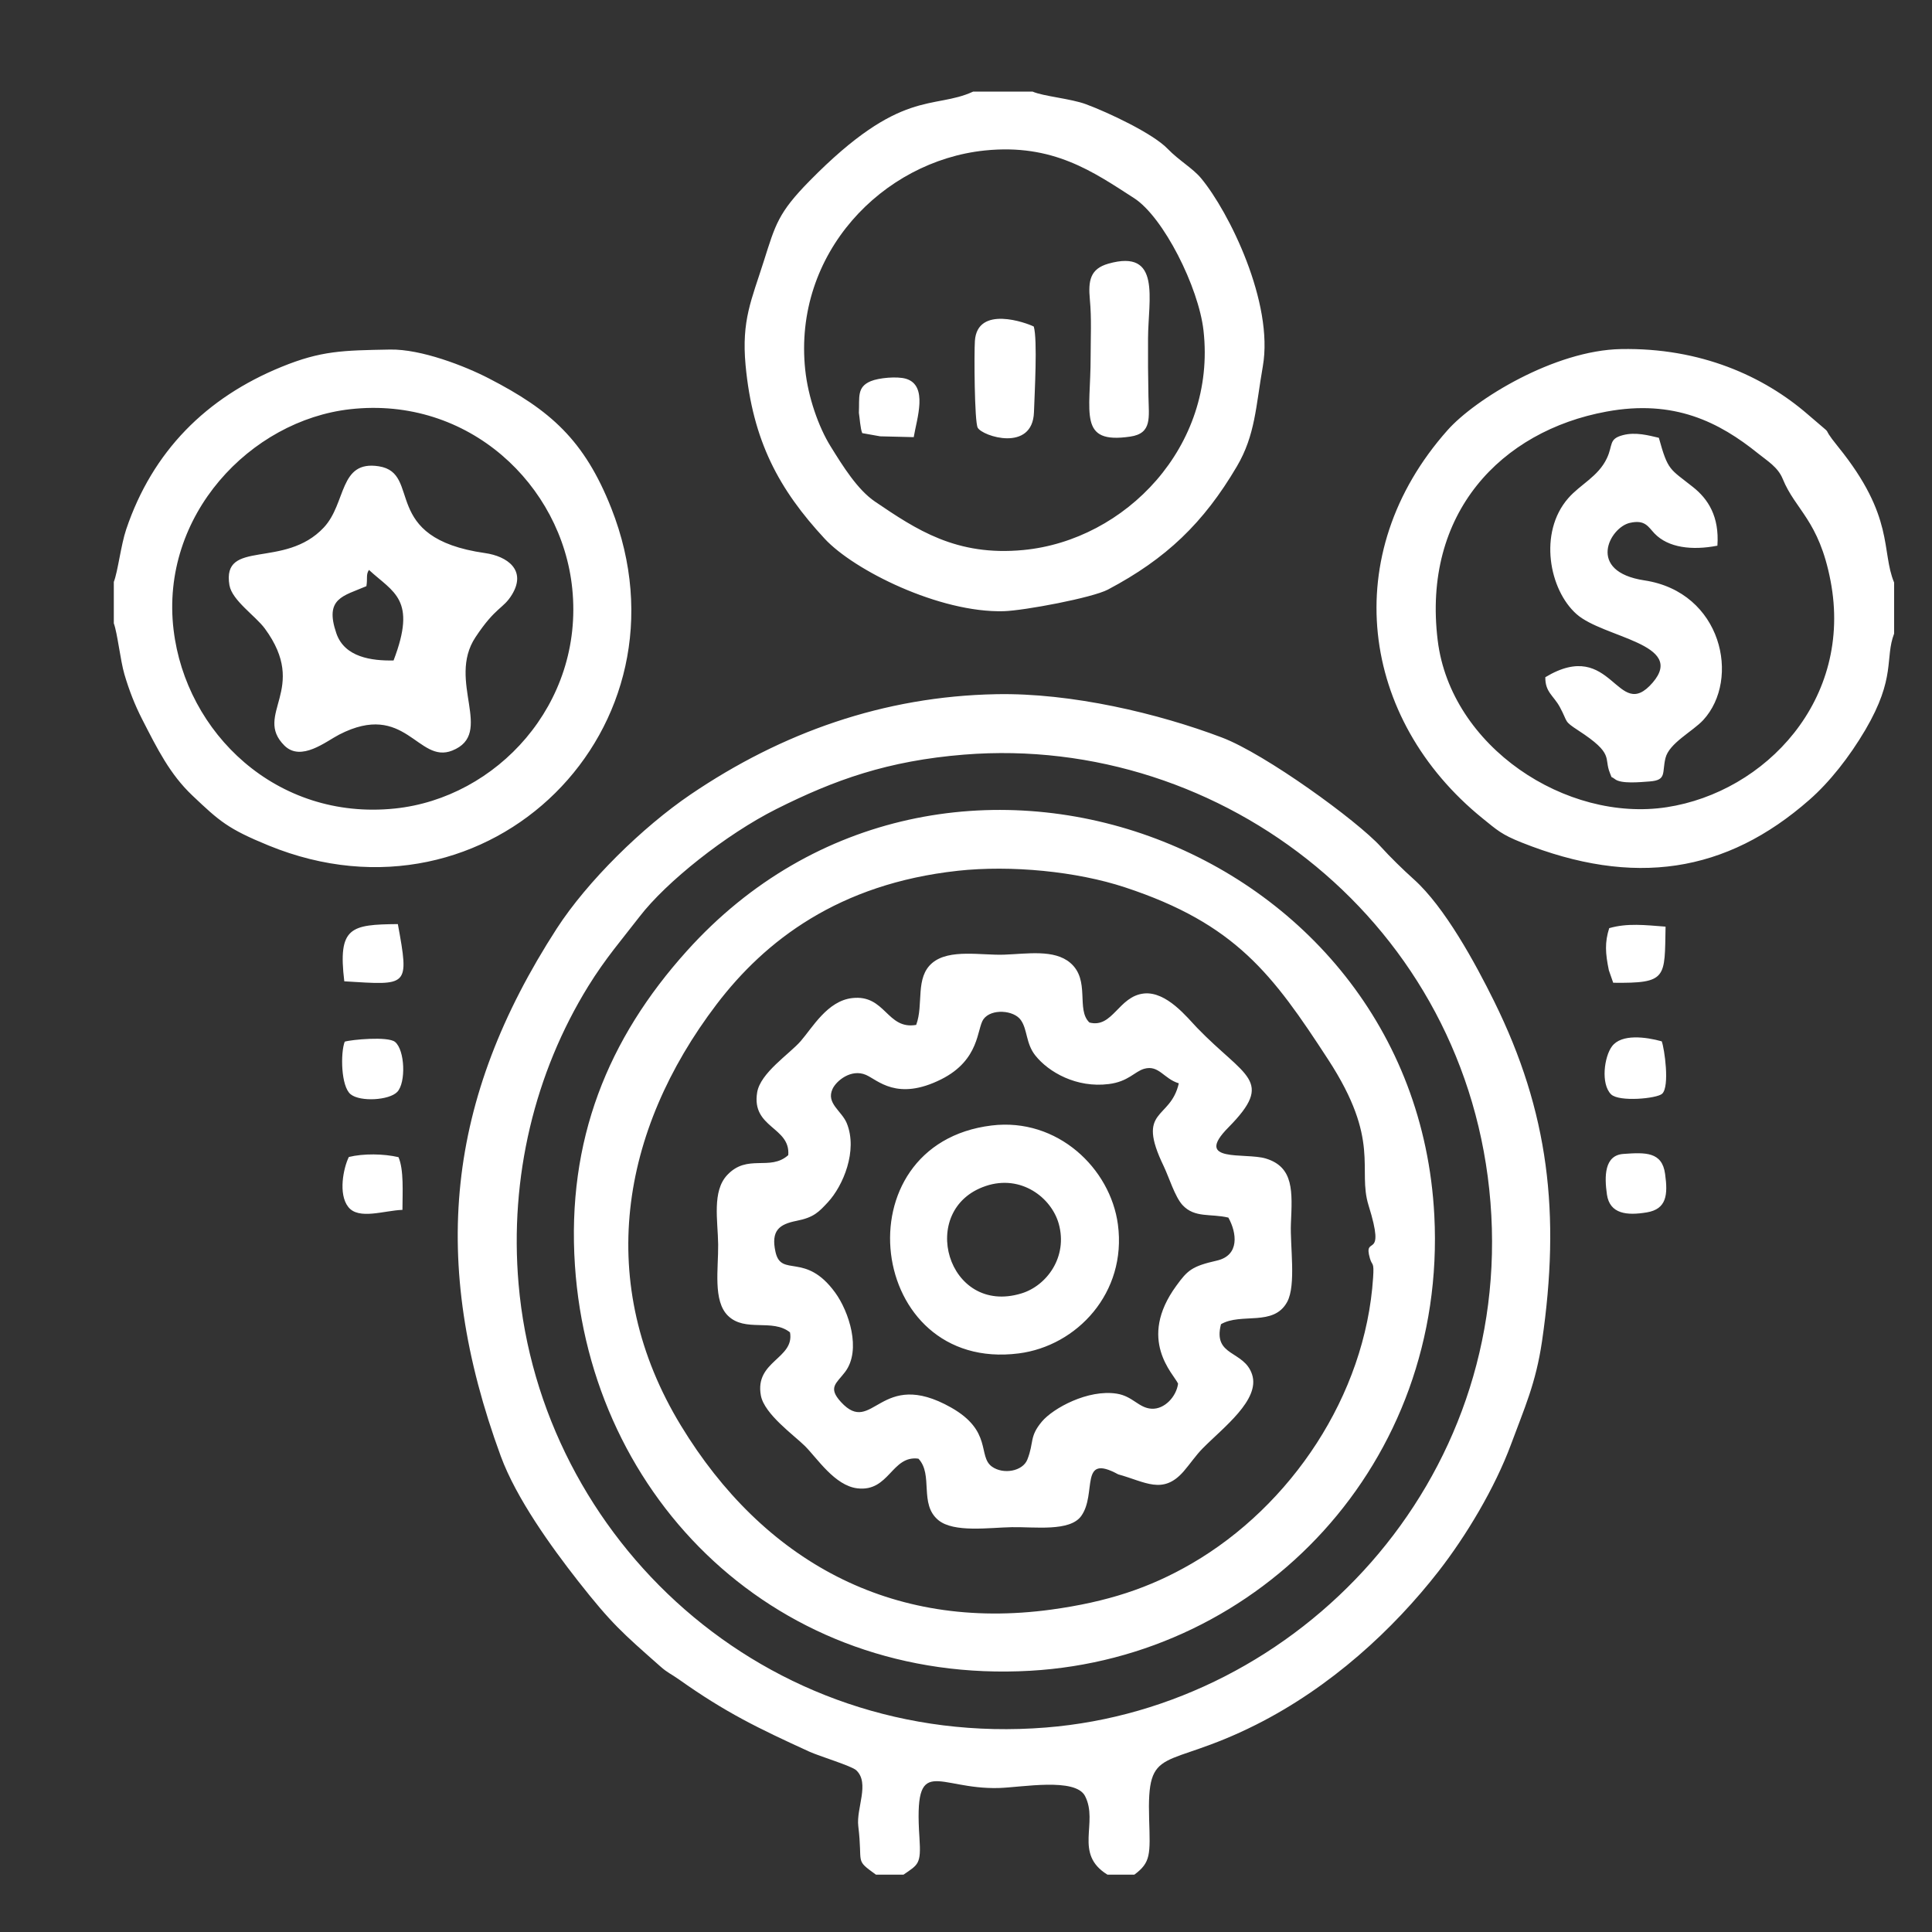 <?xml version="1.0" encoding="UTF-8" standalone="no"?>
<svg
   xmlns:dc="http://purl.org/dc/elements/1.1/"
   xmlns:cc="http://creativecommons.org/ns#"
   xmlns:rdf="http://www.w3.org/1999/02/22-rdf-syntax-ns#"
   xmlns:svg="http://www.w3.org/2000/svg"
   xmlns="http://www.w3.org/2000/svg"
   viewBox="0 0 17.333 17.333"
   height="17.333"
   width="17.333"
   xml:space="preserve"
   id="svg2"
   version="1.1"><rect x="0" y="0" width="17.333" height="17.333" fill="#333333" stroke="none"/><defs
     id="defs6" /><g
     transform="matrix(1.333,0,0,-1.333,0,17.333)"
     id="g10"><g
       transform="scale(0.1)"
       id="g12"><path
         id="path14"
         style="fill:#ffffff;fill-opacity:1;fill-rule:evenodd;stroke:none"
         d="M 64.891,79.242 C 82.316,80.641 98.82,67.812 100.313,49.105 101.816,30.289 87.379,15.121 70.394,13.762 51.418,12.246 36.379,26.516 34.902,43.617 c -0.621,7.184 1.094,14.211 4.688,20.035 1.16,1.879 2.273,3.152 3.453,4.684 1.801,2.344 5.828,5.543 9.199,7.238 3.938,1.977 7.512,3.254 12.648,3.668 z m -7.086,23.012 c 0.055,-0.34 0.098,-1.078 0.227,-1.375 l 1.207,-0.215 2.258,-0.055 c 0.203,1.231 0.992,3.477 -0.523,3.93 -0.594,0.176 -1.832,0.063 -2.371,-0.164 -0.945,-0.395 -0.75,-1.074 -0.797,-2.121 z M 108.305,67.562 C 108,66.606 108.043,65.875 108.281,64.727 l 0.293,-0.84 c 3.656,-0.043 3.457,0.32 3.524,3.777 -1.379,0.105 -2.575,0.25 -3.793,-0.102 z m -0.153,-17.93 c 0.192,-1.305 1.34,-1.426 2.688,-1.199 1.324,0.223 1.426,1.176 1.226,2.59 -0.203,1.496 -1.324,1.449 -2.8,1.344 -1.297,-0.086 -1.289,-1.516 -1.114,-2.734 z M 23.172,63.984 c 4.305,-0.258 4.387,-0.422 3.605,3.852 -3.172,-0.031 -4.047,-0.191 -3.605,-3.852 z m 0.305,-11.824 c -0.363,-0.738 -0.723,-2.492 -0.039,-3.359 0.695,-0.894 2.426,-0.238 3.648,-0.199 0.004,1.203 0.102,2.691 -0.266,3.547 -1,0.234 -2.352,0.254 -3.344,0.012 z m -0.277,7.762 c -0.289,-0.754 -0.258,-3.02 0.402,-3.543 0.648,-0.519 2.594,-0.406 3.137,0.164 0.59,0.625 0.516,2.816 -0.152,3.363 -0.473,0.391 -2.961,0.152 -3.387,0.016 z m 88.641,0.023 c -1.067,0.297 -2.711,0.519 -3.348,-0.336 -0.523,-0.691 -0.769,-2.531 -0.062,-3.231 0.543,-0.527 3.086,-0.285 3.437,0.039 0.524,0.488 0.153,3.051 -0.027,3.527 z M 69.578,108.051 c -0.488,0.25 -3.805,1.461 -3.965,-0.969 -0.055,-0.809 -0.031,-5.445 0.191,-5.84 0.328,-0.582 3.688,-1.66 3.785,1.043 0.043,1.278 0.246,4.875 -0.012,5.766 z m 5.02,4.234 c -1.223,-0.347 -1.367,-1.14 -1.246,-2.422 0.121,-1.269 0.051,-2.578 0.051,-3.851 0.004,-3.805 -0.867,-5.887 2.664,-5.367 1.484,0.214 1.254,1.281 1.227,2.714 -0.027,1.297 -0.035,2.59 -0.027,3.887 0.008,2.629 0.918,6.055 -2.668,5.039 z M 66.352,50.211 c 2.363,0.789 4.41,-0.777 4.906,-2.547 0.621,-2.238 -0.816,-4.168 -2.508,-4.684 -5,-1.535 -7.055,5.676 -2.398,7.23 z m 0.387,4.07 c -10.262,-1.254 -8.406,-16.645 1.824,-15.34 3.922,0.5 7.285,4.086 6.676,8.676 -0.504,3.781 -4.074,7.203 -8.5,6.664 z m 41.934,23.324 c 0.406,-0.352 1.723,-0.215 2.367,-0.168 1.152,0.09 0.809,0.578 1.051,1.57 0.246,1.008 1.836,1.797 2.543,2.562 2.527,2.746 1.265,8.609 -3.957,9.399 -3.934,0.594 -2.34,3.566 -0.981,3.871 1.028,0.234 1.231,-0.266 1.66,-0.715 0.922,-0.961 2.524,-1.152 4.231,-0.82 0.137,1.965 -0.625,3.137 -1.637,3.941 -1.574,1.254 -1.683,1.07 -2.304,3.32 -0.684,0.161 -1.563,0.403 -2.415,0.18 -0.98,-0.254 -0.66,-0.668 -1.082,-1.555 -0.589,-1.246 -1.785,-1.75 -2.609,-2.699 -2.008,-2.309 -1.277,-6.16 0.566,-7.793 1.805,-1.601 7.383,-1.984 5.125,-4.609 -2.402,-2.781 -2.687,3.098 -7.226,0.363 -0.016,-1.004 0.555,-1.234 0.976,-2.008 0.575,-1.062 0.231,-0.914 1.247,-1.578 2.445,-1.59 1.703,-1.828 2.121,-2.852 0.187,-0.449 0.011,-0.176 0.324,-0.41 z M 24.66,90.578 c 0.09,0.543 -0.043,0.773 0.172,1.094 1.637,-1.516 3.242,-1.953 1.656,-6.094 -1.457,-0.027 -3.297,0.203 -3.852,1.832 -0.809,2.363 0.457,2.496 2.023,3.168 z m -9.215,0.055 c 0.176,-1.012 1.754,-2.059 2.379,-2.906 3,-4.086 -0.793,-5.766 1.316,-7.875 1.125,-1.113 2.809,0.285 3.691,0.738 4.457,2.293 5.289,-1.996 7.602,-1.078 2.887,1.145 -0.391,4.676 1.57,7.633 1.367,2.062 1.855,1.887 2.449,2.856 1.016,1.66 -0.316,2.594 -1.809,2.805 -7.125,1.016 -4.203,5.371 -7.141,5.84 -2.699,0.43 -2.172,-2.473 -3.707,-4.117 -2.652,-2.836 -6.887,-0.723 -6.352,-3.894 z m -3.762,-3 c -0.922,7.715 5.184,14.101 11.879,14.855 7.988,0.899 14.25,-5.109 14.953,-12.078 C 39.305,82.637 33.414,76.32 26.57,75.613 18.594,74.793 12.508,80.715 11.684,87.633 Z m -4.023,3.234 v -2.789 c 0.25,-0.68 0.438,-2.496 0.715,-3.438 0.32,-1.078 0.691,-2.039 1.203,-3.039 1.008,-1.965 1.855,-3.68 3.375,-5.117 1.816,-1.719 2.371,-2.231 5.125,-3.359 14.871,-6.082 28.891,7.938 23.062,22.707 -1.812,4.582 -4.105,6.602 -8.246,8.734 -1.601,0.829 -4.551,1.977 -6.641,1.938 -3.199,-0.059 -4.633,-0.074 -7.312,-1.168 C 13.887,103.273 10.266,99.664 8.492,94.398 8.141,93.359 7.93,91.551 7.66,90.867 Z M 54.195,105.129 c -0.832,7.84 5.207,14.062 12.086,14.773 4.594,0.473 7.293,-1.433 10.039,-3.203 1.98,-1.269 4.352,-6 4.68,-8.918 0.875,-7.804 -5.273,-14.117 -12.125,-14.769 -4.523,-0.434 -7.215,1.383 -9.984,3.258 -1.18,0.801 -2.164,2.387 -2.992,3.723 -0.809,1.301 -1.512,3.313 -1.703,5.137 z m 15.309,18.734 h -4.012 c -2.691,-1.242 -4.816,0.289 -11.004,-6.008 -2.113,-2.148 -2.297,-2.933 -3.082,-5.402 -0.832,-2.629 -1.504,-3.976 -1.227,-6.996 0.477,-5.121 2.262,-8.383 5.328,-11.688 1.973,-2.125 7.727,-4.992 12.047,-4.875 1.391,0.043 5.969,0.902 7.016,1.457 3.922,2.074 6.434,4.484 8.676,8.289 1.242,2.109 1.273,4.039 1.746,6.734 0.746,4.27 -2.269,10.387 -4.156,12.66 -0.566,0.68 -1.476,1.18 -2.254,1.985 -0.988,1.027 -3.984,2.437 -5.492,2.996 -1.027,0.382 -2.867,0.531 -3.586,0.847 z m 38.617,-21.535 c 4.563,0.844 7.594,-0.715 10.207,-2.82 0.621,-0.5 1.332,-0.918 1.652,-1.703 0.86,-2.113 2.434,-2.781 3.219,-6.852 1.547,-8.012 -4.402,-14.234 -11.019,-15.25 -6.77,-1.039 -14.539,4.066 -15.418,11.227 -1.051,8.566 4.277,14.097 11.359,15.398 z M 127.48,87.387 v 3.438 c -0.886,2.129 0.063,4.402 -3.761,9.125 -1.461,1.805 0.129,0.305 -2.051,2.192 -2.957,2.562 -7.207,4.496 -12.566,4.394 -4.465,-0.078 -9.825,-3.371 -11.676,-5.457 -7.414,-8.344 -5.887,-19.449 2.356,-26.129 0.992,-0.801 1.274,-1.082 2.621,-1.621 7.559,-3.016 13.766,-2.055 19.371,2.867 1.372,1.203 2.692,2.883 3.77,4.711 2.082,3.551 1.297,4.797 1.937,6.48 z M 79.289,36.91 C 79.176,36.039 78.379,35.164 77.5,35.219 c -0.863,0.051 -1.258,0.84 -2.332,1.012 -1.945,0.309 -4.289,-0.981 -5.043,-1.875 -0.867,-1.035 -0.516,-1.379 -0.981,-2.559 -0.312,-0.793 -1.625,-1.024 -2.387,-0.473 -0.965,0.703 0.055,2.387 -2.742,3.973 -4.809,2.719 -5.262,-1.973 -7.414,0.371 -0.906,0.988 -0.305,1.254 0.281,2.031 1.109,1.473 0.254,4.066 -0.676,5.34 -2.008,2.758 -3.621,0.98 -4.012,2.73 -0.32,1.445 0.254,1.863 1.414,2.094 1.168,0.227 1.504,0.598 2.113,1.254 1.02,1.102 2.023,3.465 1.27,5.316 -0.344,0.836 -1.402,1.336 -0.961,2.301 0.254,0.559 1.258,1.379 2.25,0.953 0.801,-0.348 2.09,-1.789 5.07,-0.297 2.613,1.312 2.387,3.406 2.84,4.043 0.523,0.731 2.051,0.617 2.519,-0.062 0.453,-0.644 0.328,-1.57 0.973,-2.379 0.891,-1.121 2.769,-2.199 4.945,-1.922 1.316,0.164 1.738,0.844 2.379,1.027 0.992,0.281 1.32,-0.676 2.332,-0.977 -0.566,-2.512 -2.914,-1.652 -1.02,-5.57 0.359,-0.75 0.758,-2.07 1.27,-2.625 0.82,-0.887 1.891,-0.559 3.086,-0.844 0.562,-1.012 0.781,-2.539 -0.777,-2.894 -1.672,-0.379 -1.969,-0.648 -2.723,-1.688 -2.668,-3.644 -0.172,-5.949 0.113,-6.59 z m 2.887,3.996 c 1.363,0.797 3.543,-0.184 4.457,1.504 0.613,1.137 0.184,3.785 0.25,5.277 0.094,2.137 0.211,3.793 -1.691,4.371 -1.383,0.422 -4.906,-0.324 -2.519,2.09 3.152,3.191 1.121,3.367 -2.109,6.711 -0.641,0.664 -2.047,2.465 -3.574,2.305 -1.715,-0.184 -2.102,-2.359 -3.668,-1.953 -0.922,0.875 0.082,2.852 -1.293,4.02 -1.082,0.918 -2.887,0.602 -4.449,0.547 -1.531,-0.055 -3.672,0.406 -4.824,-0.547 -1.191,-0.992 -0.574,-2.793 -1.094,-4.18 -1.977,-0.344 -2.066,2.062 -4.305,1.805 -1.668,-0.188 -2.668,-1.977 -3.469,-2.898 -0.762,-0.875 -2.715,-2.133 -2.93,-3.457 -0.391,-2.402 2.25,-2.305 2.094,-4.215 -1.234,-1.102 -2.742,0.117 -4.109,-1.34 -1.031,-1.098 -0.629,-3.059 -0.609,-4.668 0.02,-1.629 -0.363,-3.801 0.66,-4.801 1.16,-1.133 2.996,-0.168 4.176,-1.121 0.316,-1.777 -2.391,-1.918 -1.961,-4.25 0.238,-1.258 2.238,-2.676 2.969,-3.402 0.828,-0.828 2.004,-2.664 3.527,-2.844 2.152,-0.254 2.305,2.242 4.109,1.996 1.02,-1.082 0.023,-3.051 1.34,-4.137 1.043,-0.859 3.43,-0.5 4.949,-0.473 1.547,0.027 3.902,-0.316 4.668,0.754 1.078,1.504 -0.168,4.25 2.488,2.801 1.82,-0.5 3.008,-1.402 4.406,0.203 0.461,0.535 0.801,1.059 1.281,1.547 1.379,1.398 3.879,3.266 3.324,4.969 -0.535,1.652 -2.66,1.184 -2.094,3.387 z M 64.445,71.422 c 3.621,0.395 8.024,-0.043 11.258,-1.109 7.461,-2.457 9.957,-5.863 13.684,-11.59 3.578,-5.492 1.953,-7.356 2.723,-9.824 1.207,-3.859 -0.395,-1.895 0.09,-3.562 0.156,-0.539 0.289,-0.184 0.215,-1.293 C 91.898,36.102 86.875,28.672 80.211,24.801 77.348,23.137 74.504,22.215 70.758,21.699 59.957,20.223 51.348,25.008 45.832,34.078 c -5.82,9.562 -4.09,19.828 2.395,28.355 3.273,4.301 8.234,8.113 16.219,8.988 z M 38.695,44.863 C 39.746,29.133 52.332,16.613 69.34,17.582 84.867,18.469 97.391,31.59 96.535,48.223 95.234,73.449 63.418,85.141 46.227,66.027 40.914,60.125 38.133,53.297 38.695,44.863 Z M 58.957,3.859 h 1.852 c 0.996,0.691 1.191,0.695 1.074,2.473 -0.387,5.785 1.141,3.246 5.336,3.359 1.543,0.043 5.16,0.723 5.809,-0.543 0.926,-1.801 -0.793,-3.875 1.508,-5.289 h 1.809 c 1.113,0.824 1.07,1.355 0.996,3.715 -0.156,5.145 0.969,3.246 7.191,6.375 5.047,2.539 9.234,6.41 12.285,10.324 1.844,2.367 3.789,5.598 4.883,8.555 0.903,2.445 1.664,4.09 2.082,6.922 1.258,8.613 0.453,15.453 -3.226,22.898 -1.258,2.547 -3.317,6.336 -5.403,8.203 -0.719,0.644 -1.609,1.516 -2.223,2.195 -1.594,1.754 -7.773,6.238 -10.684,7.344 -4.269,1.621 -10.137,3.02 -15.203,2.918 -7.57,-0.144 -14.43,-2.586 -20.566,-6.75 -3.242,-2.203 -6.945,-5.84 -9.004,-9.02 -7.434,-11.504 -8.59,-22.367 -3.77,-35.512 1.051,-2.855 3.414,-6.121 5.207,-8.41 2.258,-2.875 2.973,-3.481 5.547,-5.754 0.477,-0.422 0.684,-0.473 1.254,-0.875 3.137,-2.223 5.316,-3.273 8.758,-4.848 0.656,-0.301 2.848,-0.961 3.16,-1.254 0.926,-0.867 -0.012,-2.559 0.137,-3.766 0.32,-2.609 -0.277,-2.199 1.191,-3.262" /></g></g></svg>